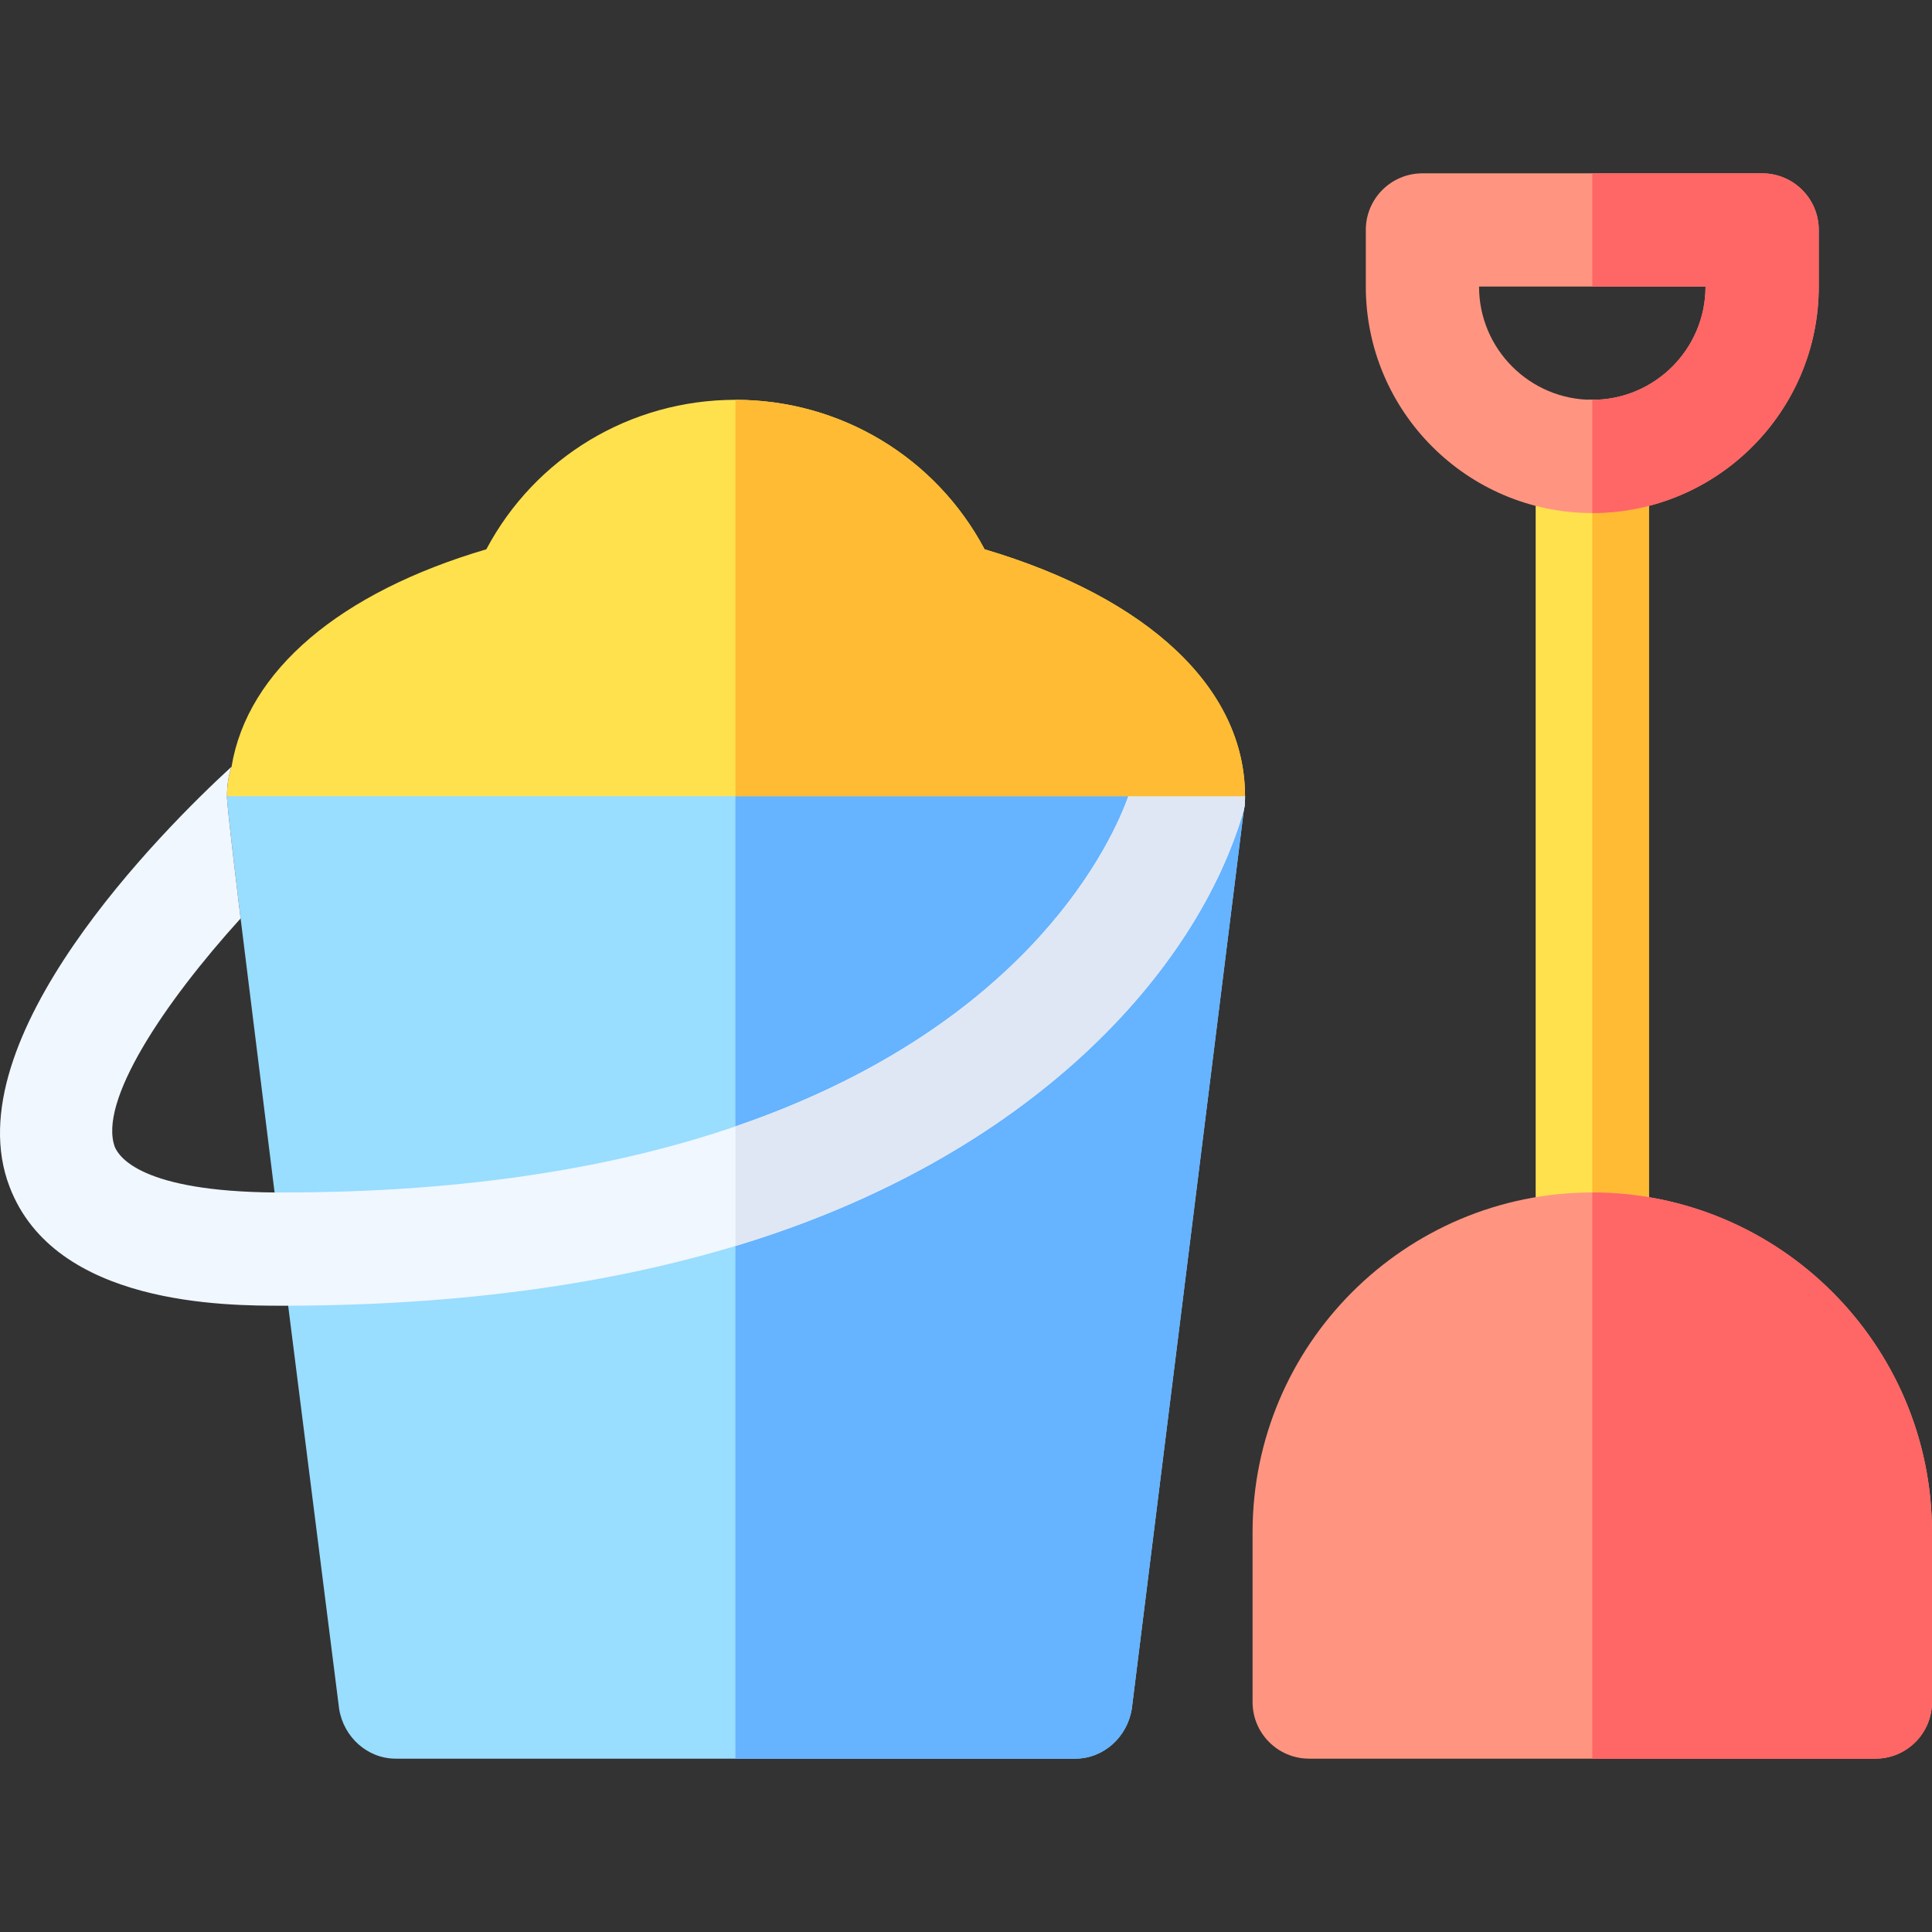 <svg id="Capa_1" enable-background="new 0 0 511.842 511.842" height="512" viewBox="0 0 511.842 511.842" width="512" xmlns="http://www.w3.org/2000/svg"><rect x="0" y="0" width="511.842" height="511.842" fill="#333333" stroke="none"/><g><g><path d="m421.842 345.921c-8.291 0-15-6.709-15-15v-210c0-8.291 6.709-15 15-15s15 6.709 15 15v210c0 8.291-6.709 15-15 15z" fill="#ffe14d"/></g><g><path d="m329.842 210.921c0 1.199 0 2.399-.3 3.6l-29.7 238.2c-1.199 7.5-7.5 13.2-15 13.2h-180c-7.5 0-13.801-5.7-15-13.2l-13.5-106.8-3.6-30-9-72.601s-3.9-31.8-3.6-32.399l134.85-30z" fill="#9df"/></g><path d="m436.842 330.921v-210c0-8.291-6.709-15-15-15v240c8.291 0 15-6.709 15-15z" fill="#fb3"/><path d="m194.842 180.954v284.967h90c7.5 0 13.801-5.7 15-13.2l29.7-238.2c.3-1.201.3-2.401.3-3.6l-134.85-30z" fill="#66b3ff"/><path d="m329.842 210.921c0 1.2 0 2.4-.3 3.6-12.217 42.611-56.241 91.911-134.7 115.58-31.69 9.55-70.66 15.69-118.5 15.82h-1.5c-15 0-60.3 0-72.3-31.5-15-39 40.5-94.5 58.8-111.3-.9 2.7-1.2 5.1-1.2 7.8-.3.6 3.6 32.4 3.6 32.4-20.4 22.5-37.8 48.6-33.3 60.6 1.2 2.7 7.2 11.7 42.3 12h2.1c50.14 0 89.38-7.03 120-17.51 74.82-25.61 98.22-71.82 103.71-86.43.14-.38.27-.73.39-1.06.9-2.1 1.2-3.6 1.2-3.6 2.1-8.1 10.2-12.9 18.3-10.8 6.9 1.5 11.4 7.5 11.4 14.4z" fill="#f0f7ff"/><path d="m329.842 210.921c0 1.2 0 2.4-.3 3.6-12.217 42.611-56.241 91.911-134.7 115.58v-31.69c74.82-25.61 98.22-71.82 103.71-86.43.14-.38.27-.73.39-1.06.9-2.1 1.2-3.6 1.2-3.6 2.1-8.1 10.2-12.9 18.3-10.8 6.9 1.5 11.4 7.5 11.4 14.4z" fill="#dfe7f4"/><path d="m260.843 145.521c-12.9-24.3-38.101-39.6-66-39.6s-53.101 15.3-66 39.6c-38.699 11.4-63.3 32.1-67.5 57.599-.899 2.699-1.199 5.099-1.199 7.8h269.7c-.002-28.499-25.501-52.499-69.001-65.399z" fill="#ffe14d"/><path d="m329.842 210.921c0-28.5-25.499-52.5-69-65.4-12.9-24.3-38.101-39.6-66-39.6v105z" fill="#fb3"/><g><g><path d="m496.842 465.921h-150c-8.291 0-15-6.709-15-15v-45c0-49.629 40.371-90 90-90s90 40.371 90 90v45c0 8.291-6.709 15-15 15z" fill="#ff9580"/></g></g><path d="m496.842 465.921c8.291 0 15-6.709 15-15v-45c0-49.629-40.371-90-90-90v150z" fill="#f66"/><g id="Bucket_2_"><g><g><path d="m421.842 135.921c-33.076 0-60-26.909-60-60v-15c0-8.291 6.709-15 15-15h90c8.291 0 15 6.709 15 15v15c0 33.091-26.924 60-60 60zm-30-60c0 16.538 13.447 30 30 30s30-13.462 30-30z" fill="#ff9580"/></g></g></g><path d="m481.842 75.921v-15c0-8.291-6.709-15-15-15h-45v30h30c0 16.538-13.447 30-30 30v30c33.076 0 60-26.909 60-60z" fill="#f66"/></g></svg>